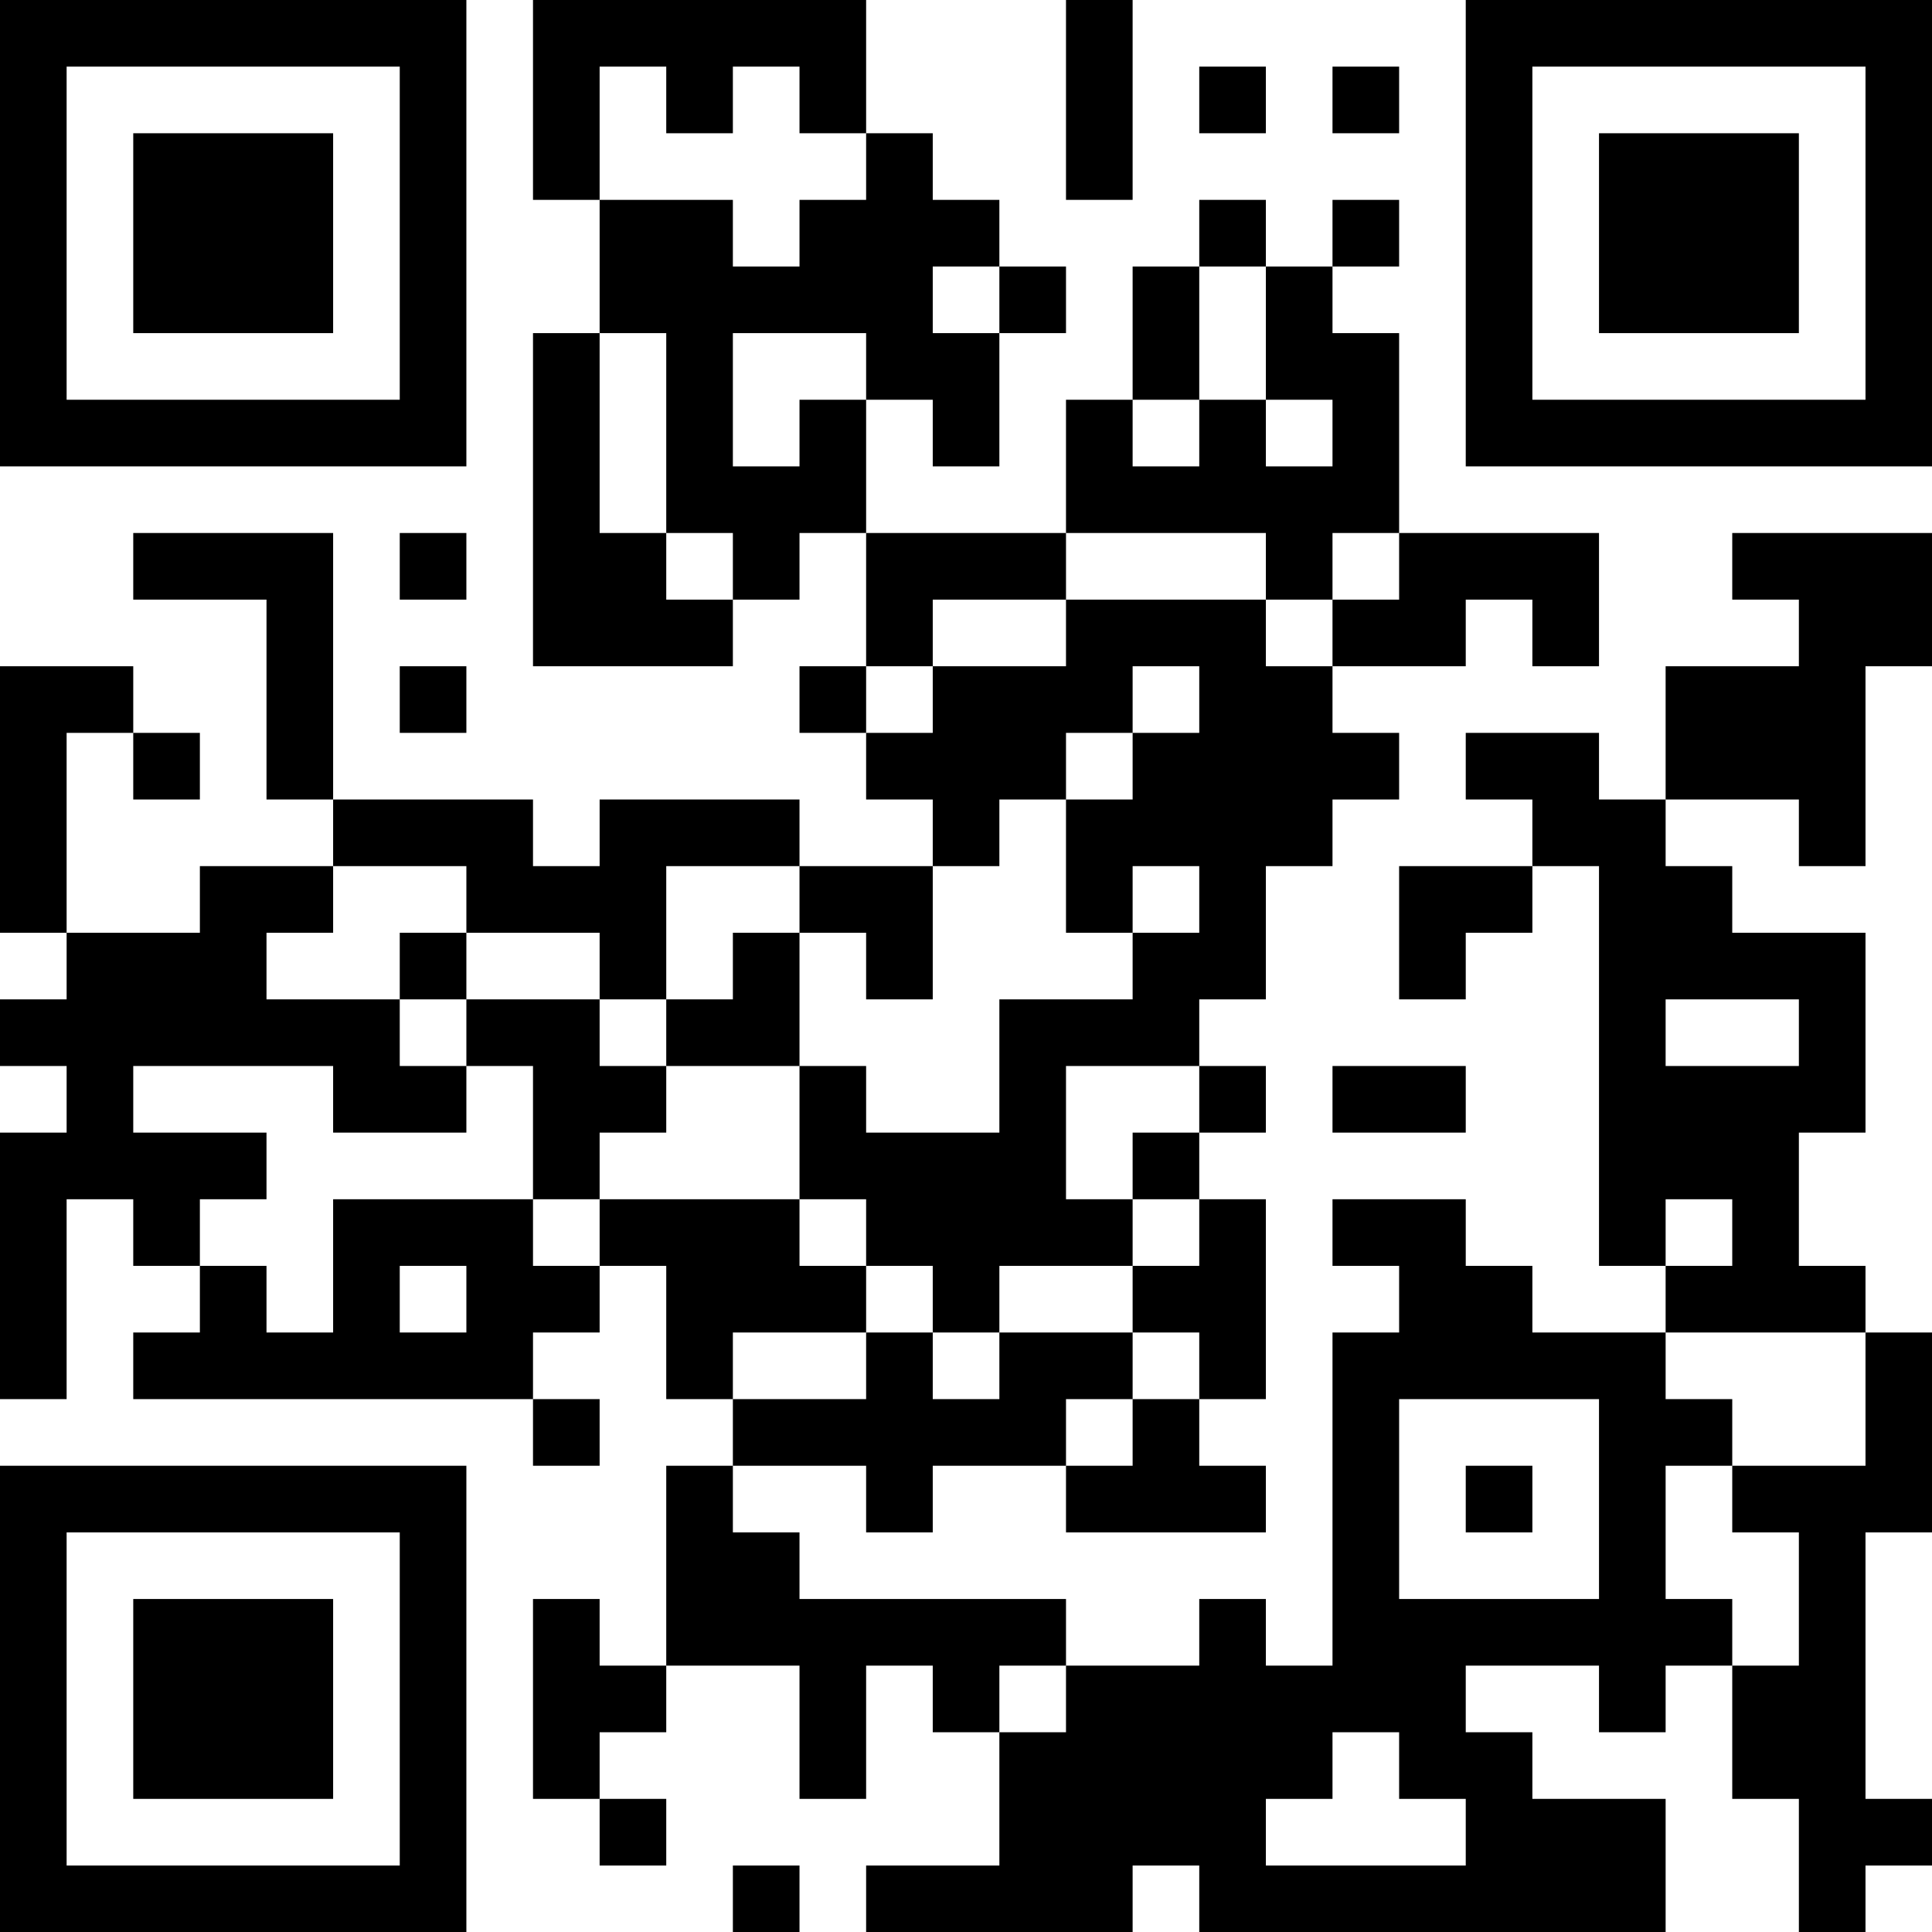 <?xml version="1.0" encoding="UTF-8"?>
<svg xmlns="http://www.w3.org/2000/svg" version="1.1" width="200" height="200" viewBox="0 0 200 200"><rect x="0" y="0" width="200" height="200" fill="#ffffff"/><g transform="scale(6.897)"><g transform="translate(0,0)"><path fill-rule="evenodd" d="M8 0L8 3L9 3L9 5L8 5L8 10L11 10L11 9L12 9L12 8L13 8L13 10L12 10L12 11L13 11L13 12L14 12L14 13L12 13L12 12L9 12L9 13L8 13L8 12L5 12L5 8L2 8L2 9L4 9L4 12L5 12L5 13L3 13L3 14L1 14L1 11L2 11L2 12L3 12L3 11L2 11L2 10L0 10L0 14L1 14L1 15L0 15L0 16L1 16L1 17L0 17L0 21L1 21L1 18L2 18L2 19L3 19L3 20L2 20L2 21L8 21L8 22L9 22L9 21L8 21L8 20L9 20L9 19L10 19L10 21L11 21L11 22L10 22L10 25L9 25L9 24L8 24L8 27L9 27L9 28L10 28L10 27L9 27L9 26L10 26L10 25L12 25L12 27L13 27L13 25L14 25L14 26L15 26L15 28L13 28L13 29L17 29L17 28L18 28L18 29L25 29L25 27L23 27L23 26L22 26L22 25L24 25L24 26L25 26L25 25L26 25L26 27L27 27L27 29L28 29L28 28L29 28L29 27L28 27L28 23L29 23L29 20L28 20L28 19L27 19L27 17L28 17L28 14L26 14L26 13L25 13L25 12L27 12L27 13L28 13L28 10L29 10L29 8L26 8L26 9L27 9L27 10L25 10L25 12L24 12L24 11L22 11L22 12L23 12L23 13L21 13L21 15L22 15L22 14L23 14L23 13L24 13L24 19L25 19L25 20L23 20L23 19L22 19L22 18L20 18L20 19L21 19L21 20L20 20L20 25L19 25L19 24L18 24L18 25L16 25L16 24L12 24L12 23L11 23L11 22L13 22L13 23L14 23L14 22L16 22L16 23L19 23L19 22L18 22L18 21L19 21L19 18L18 18L18 17L19 17L19 16L18 16L18 15L19 15L19 13L20 13L20 12L21 12L21 11L20 11L20 10L22 10L22 9L23 9L23 10L24 10L24 8L21 8L21 5L20 5L20 4L21 4L21 3L20 3L20 4L19 4L19 3L18 3L18 4L17 4L17 6L16 6L16 8L13 8L13 6L14 6L14 7L15 7L15 5L16 5L16 4L15 4L15 3L14 3L14 2L13 2L13 0ZM16 0L16 3L17 3L17 0ZM9 1L9 3L11 3L11 4L12 4L12 3L13 3L13 2L12 2L12 1L11 1L11 2L10 2L10 1ZM18 1L18 2L19 2L19 1ZM20 1L20 2L21 2L21 1ZM14 4L14 5L15 5L15 4ZM18 4L18 6L17 6L17 7L18 7L18 6L19 6L19 7L20 7L20 6L19 6L19 4ZM9 5L9 8L10 8L10 9L11 9L11 8L10 8L10 5ZM11 5L11 7L12 7L12 6L13 6L13 5ZM6 8L6 9L7 9L7 8ZM16 8L16 9L14 9L14 10L13 10L13 11L14 11L14 10L16 10L16 9L19 9L19 10L20 10L20 9L21 9L21 8L20 8L20 9L19 9L19 8ZM6 10L6 11L7 11L7 10ZM17 10L17 11L16 11L16 12L15 12L15 13L14 13L14 15L13 15L13 14L12 14L12 13L10 13L10 15L9 15L9 14L7 14L7 13L5 13L5 14L4 14L4 15L6 15L6 16L7 16L7 17L5 17L5 16L2 16L2 17L4 17L4 18L3 18L3 19L4 19L4 20L5 20L5 18L8 18L8 19L9 19L9 18L12 18L12 19L13 19L13 20L11 20L11 21L13 21L13 20L14 20L14 21L15 21L15 20L17 20L17 21L16 21L16 22L17 22L17 21L18 21L18 20L17 20L17 19L18 19L18 18L17 18L17 17L18 17L18 16L16 16L16 18L17 18L17 19L15 19L15 20L14 20L14 19L13 19L13 18L12 18L12 16L13 16L13 17L15 17L15 15L17 15L17 14L18 14L18 13L17 13L17 14L16 14L16 12L17 12L17 11L18 11L18 10ZM6 14L6 15L7 15L7 16L8 16L8 18L9 18L9 17L10 17L10 16L12 16L12 14L11 14L11 15L10 15L10 16L9 16L9 15L7 15L7 14ZM25 15L25 16L27 16L27 15ZM20 16L20 17L22 17L22 16ZM25 18L25 19L26 19L26 18ZM6 19L6 20L7 20L7 19ZM25 20L25 21L26 21L26 22L25 22L25 24L26 24L26 25L27 25L27 23L26 23L26 22L28 22L28 20ZM21 21L21 24L24 24L24 21ZM22 22L22 23L23 23L23 22ZM15 25L15 26L16 26L16 25ZM20 26L20 27L19 27L19 28L22 28L22 27L21 27L21 26ZM11 28L11 29L12 29L12 28ZM0 0L0 7L7 7L7 0ZM1 1L1 6L6 6L6 1ZM2 2L2 5L5 5L5 2ZM22 0L22 7L29 7L29 0ZM23 1L23 6L28 6L28 1ZM24 2L24 5L27 5L27 2ZM0 22L0 29L7 29L7 22ZM1 23L1 28L6 28L6 23ZM2 24L2 27L5 27L5 24Z" fill="#000000"/></g></g></svg>
